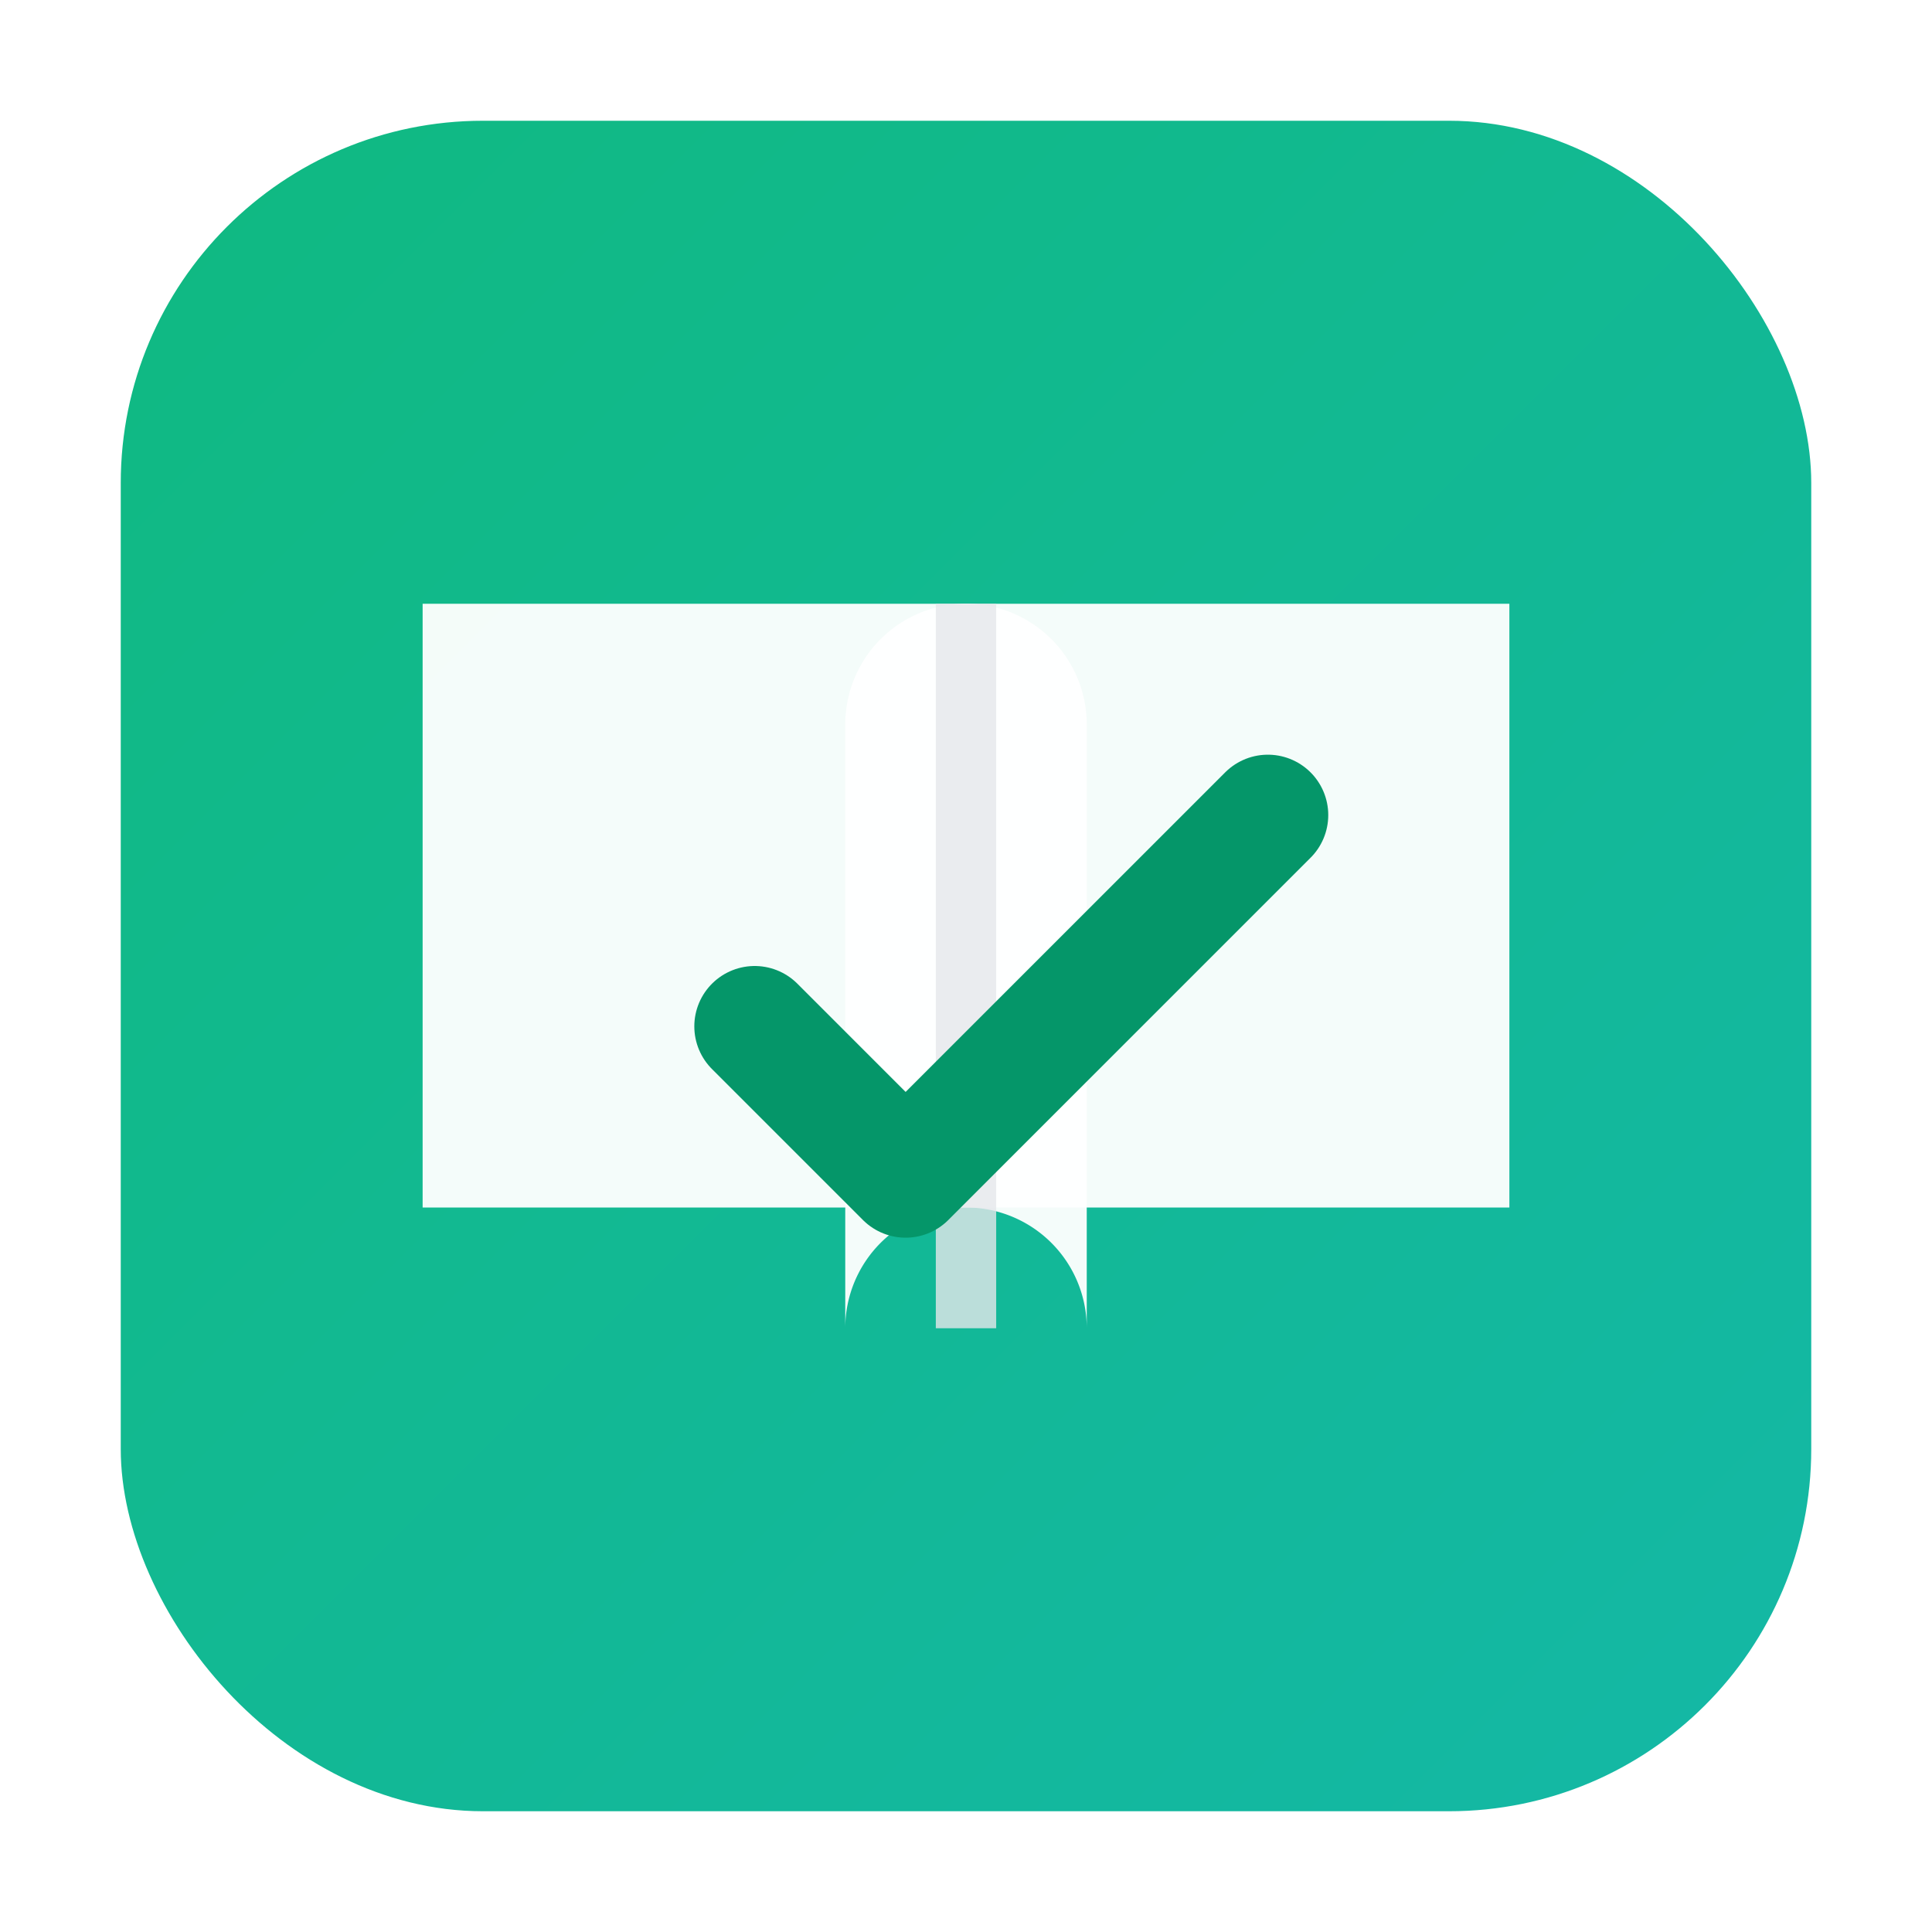 <?xml version="1.0" encoding="UTF-8"?>
<svg xmlns="http://www.w3.org/2000/svg" viewBox="0 0 64 64" role="img" aria-label="StudyBuddy icon">
  <defs>
    <linearGradient id="sbGrad" x1="0" y1="0" x2="1" y2="1">
      <stop offset="0%" stop-color="#10b981"/>
      <stop offset="100%" stop-color="#14b8a6"/>
    </linearGradient>
    <filter id="shadow" x="-20%" y="-20%" width="140%" height="140%">
      <feDropShadow dx="0" dy="1" stdDeviation="1" flood-color="rgba(0,0,0,0.25)"/>
    </filter>
  </defs>
  <!-- Background -->
  <rect x="4" y="4" width="56" height="56" rx="12" fill="url(#sbGrad)"/>
  <!-- Open book -->
  <g filter="url(#shadow)">
    <path d="M14 20 h18 a4 4 0 0 1 4 4 v20 a4 4 0 0 0 -4 -4 h-18z" fill="#ffffff" opacity="0.95"/>
    <path d="M50 20 h-18 a4 4 0 0 0 -4 4 v20 a4 4 0 0 1 4 -4 h18z" fill="#ffffff" opacity="0.95"/>
    <!-- Center spine -->
    <rect x="31" y="20" width="2" height="24" fill="#e5e7eb" opacity="0.8"/>
  </g>
  <!-- Checkmark -->
  <path d="M25 34 l5 5 l12 -12" fill="none" stroke="#059669" stroke-width="4" stroke-linecap="round" stroke-linejoin="round"/>
</svg>
